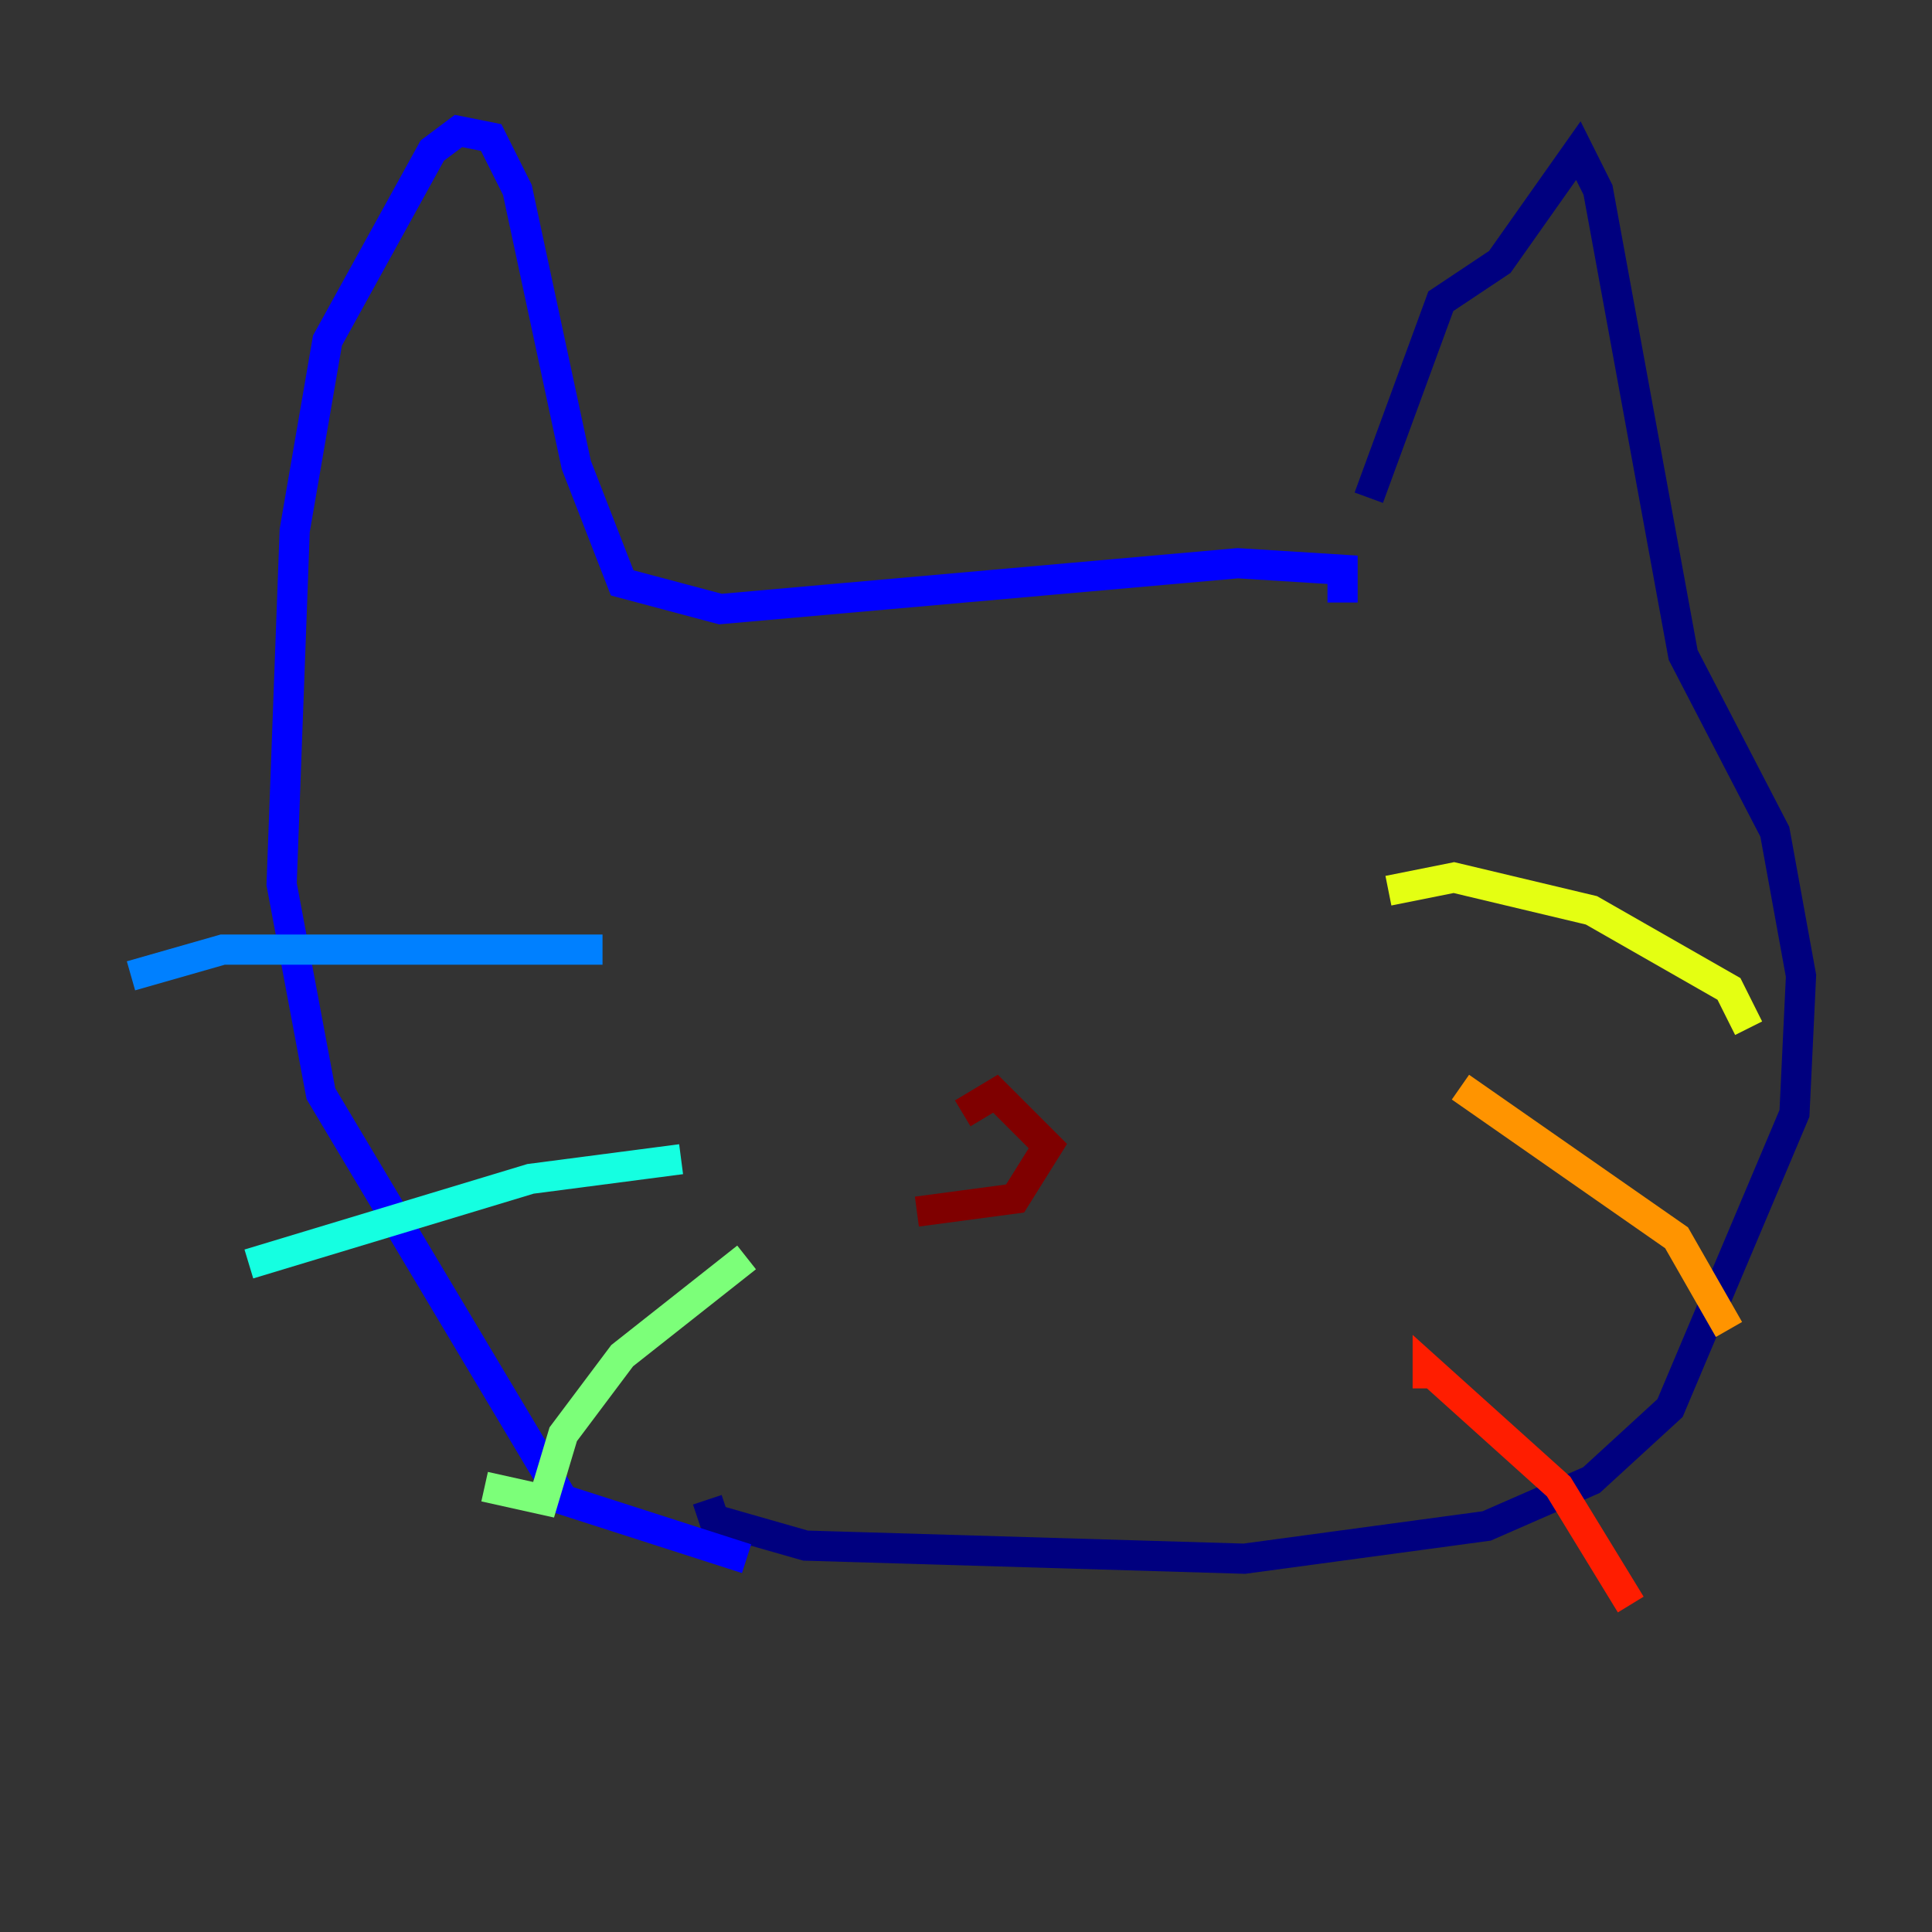 <?xml version="1.0" encoding="utf-8" ?>
<svg baseProfile="tiny" height="128" version="1.2" viewBox="0,0,128,128" width="128" xmlns="http://www.w3.org/2000/svg" xmlns:ev="http://www.w3.org/2001/xml-events" xmlns:xlink="http://www.w3.org/1999/xlink"><rect x="0" y="0" width="128" height="128" fill="#333333" stroke="none"/><defs /><polyline fill="none" points="90.685,32.976 95.458,19.959 99.363,17.356 104.57,9.98 105.871,12.583 111.512,43.39 117.586,55.105 119.322,64.651 118.888,73.763 110.644,93.288 105.437,98.061 98.495,101.098 82.441,103.268 53.37,102.4 47.295,100.664 46.861,99.363" stroke="#00007f" stroke-width="2" /><polyline fill="none" points="49.464,103.268 37.315,99.363 21.261,72.461 18.658,58.576 19.525,35.146 21.695,22.563 28.637,9.98 30.373,8.678 32.542,9.112 34.278,12.583 38.183,30.807 41.22,38.617 47.729,40.352 82.007,37.315 88.949,37.749 88.949,39.919" stroke="#0000ff" stroke-width="2" /><polyline fill="none" points="39.919,62.915 14.752,62.915 8.678,64.651" stroke="#0080ff" stroke-width="2" /><polyline fill="none" points="45.125,76.8 35.146,78.102 16.488,83.742" stroke="#15ffe1" stroke-width="2" /><polyline fill="none" points="49.464,83.308 41.22,89.817 37.315,95.024 36.014,99.363 32.108,98.495" stroke="#7cff79" stroke-width="2" /><polyline fill="none" points="91.986,59.01 96.325,58.142 105.437,60.312 114.549,65.519 115.851,68.122" stroke="#e4ff12" stroke-width="2" /><polyline fill="none" points="96.759,72.027 111.078,82.007 114.549,88.081" stroke="#ff9400" stroke-width="2" /><polyline fill="none" points="94.59,91.986 94.59,90.685 103.268,98.495 108.041,106.305" stroke="#ff1d00" stroke-width="2" /><polyline fill="none" points="63.783,73.763 65.953,72.461 69.424,75.932 67.254,79.403 60.746,80.271" stroke="#7f0000" stroke-width="2" /></svg>